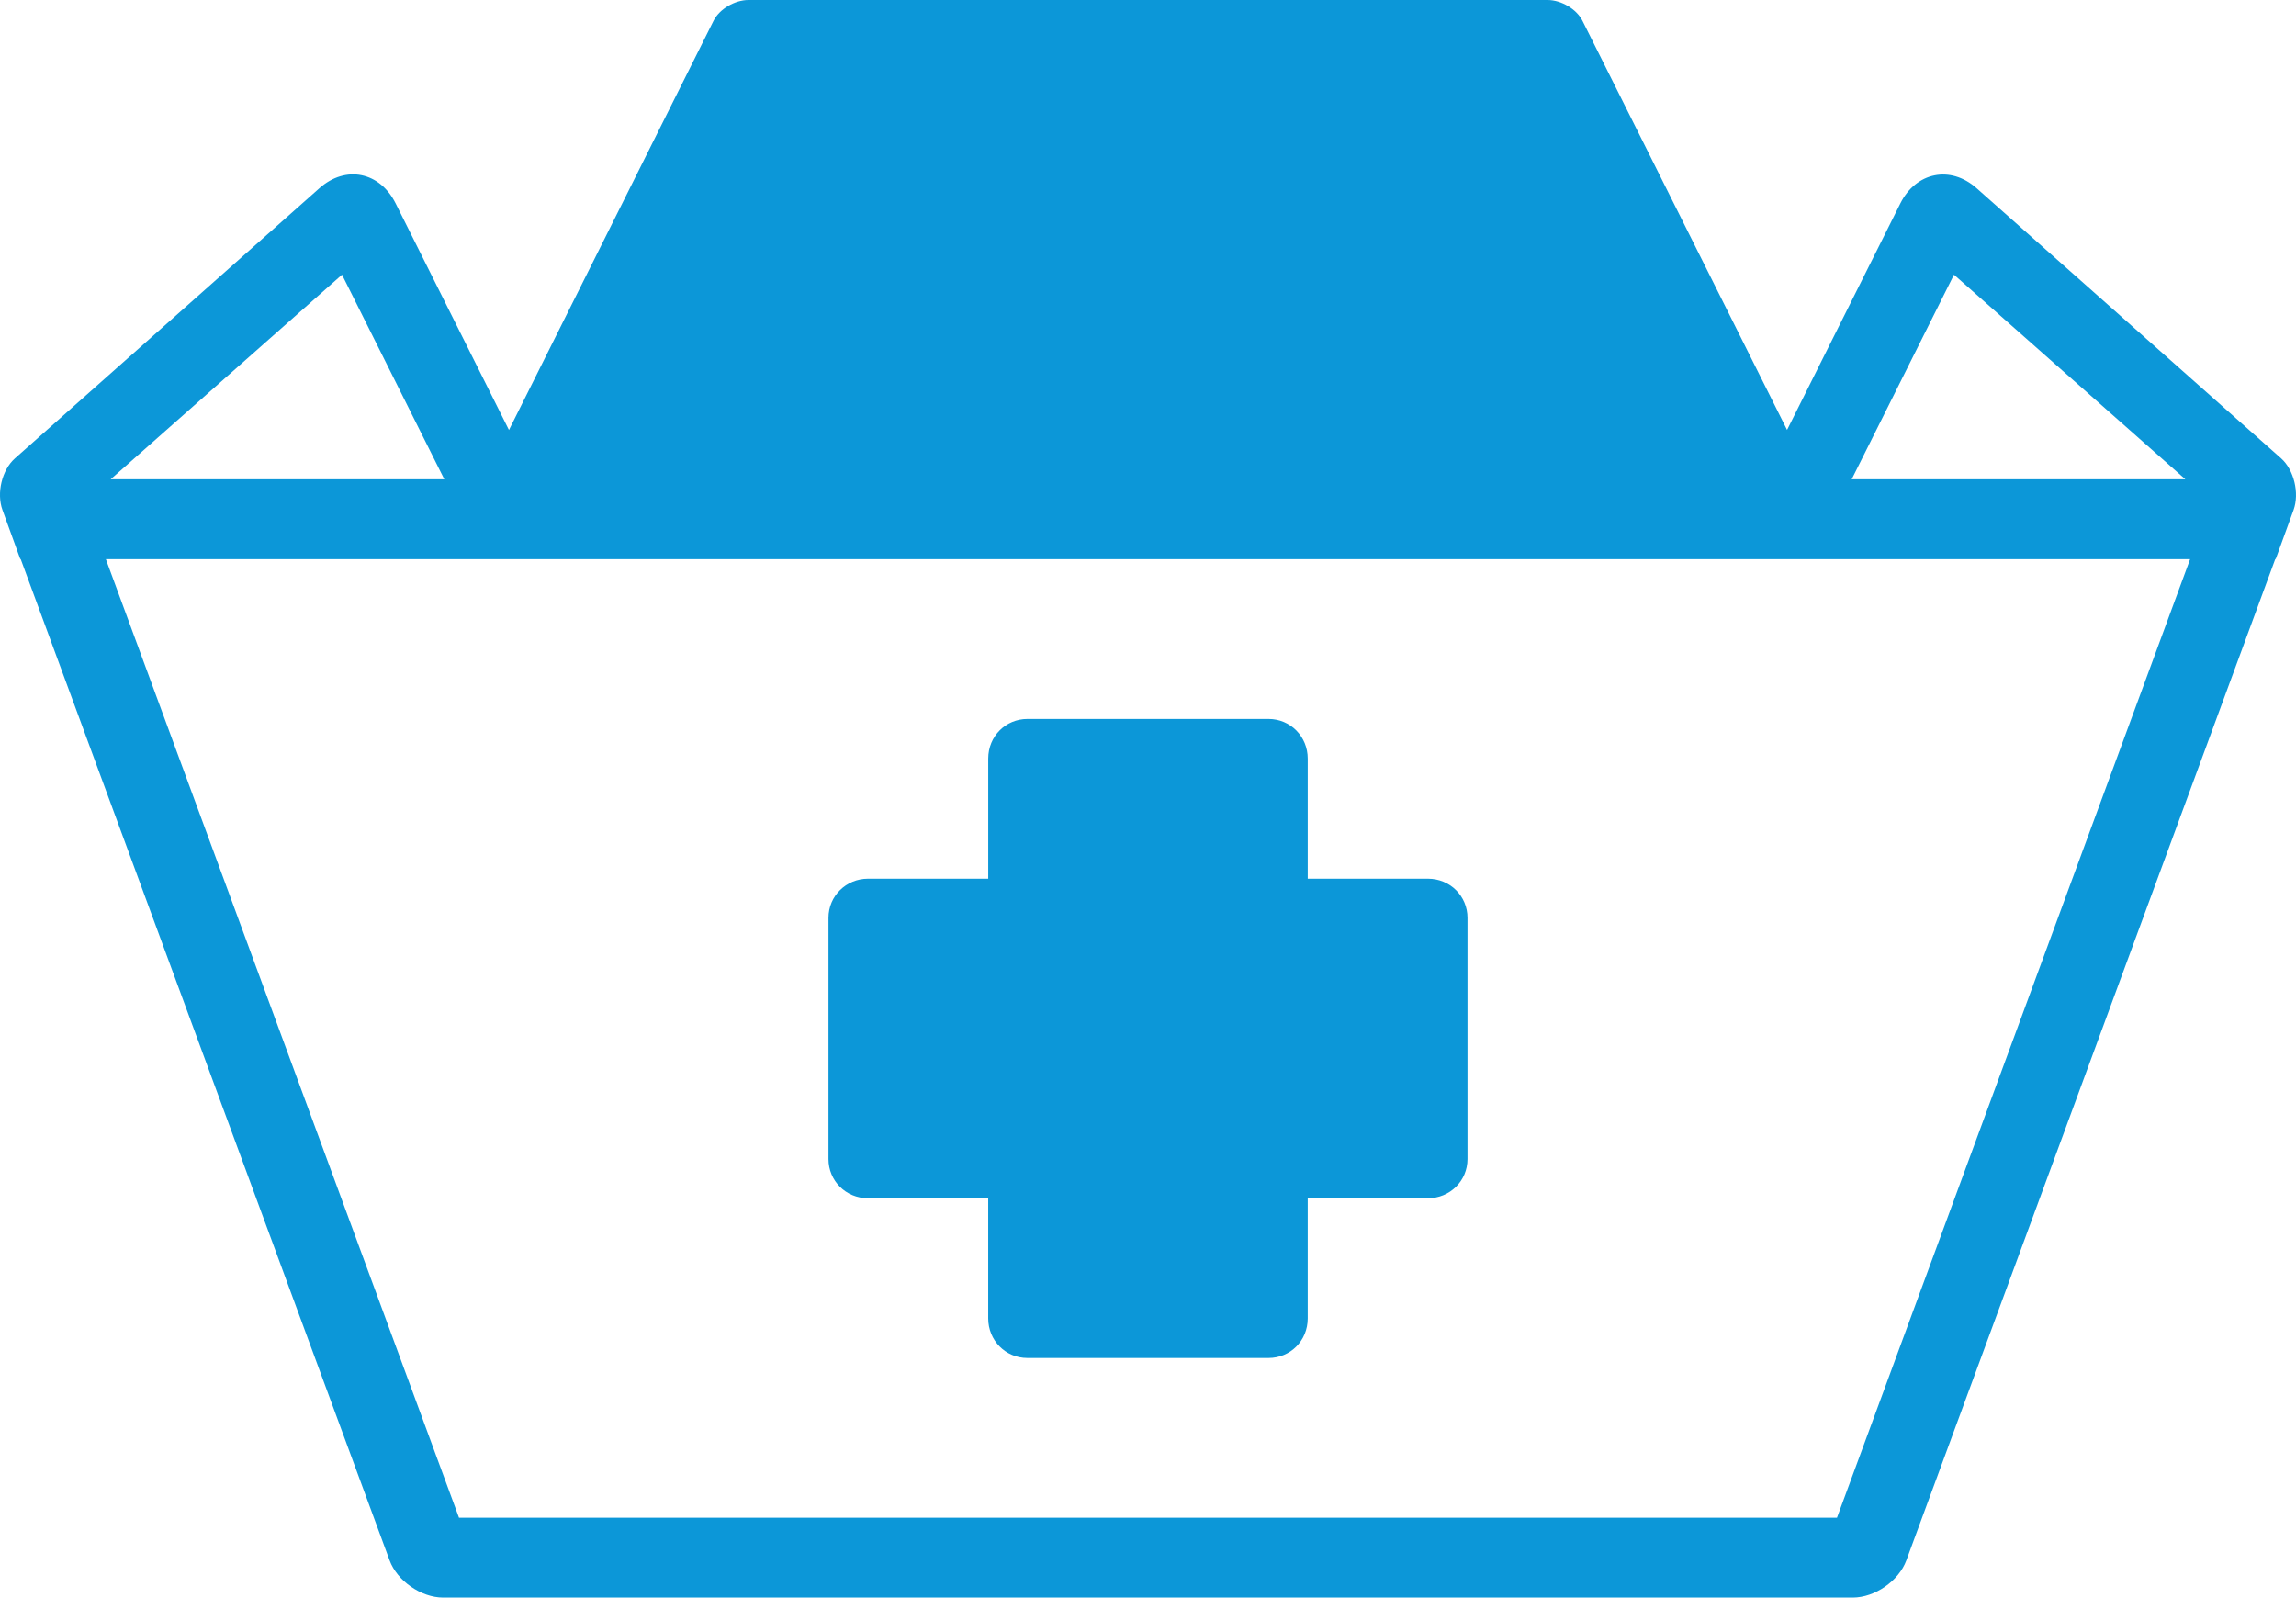 <svg version="1.1" id="图层_1" x="0px" y="0px" width="123.541px" height="85.963px" viewBox="0 0 123.541 85.963" enable-background="new 0 0 123.541 85.963" xml:space="preserve" xmlns="http://www.w3.org/2000/svg" xmlns:xlink="http://www.w3.org/1999/xlink" xmlns:xml="http://www.w3.org/XML/1998/namespace">
  <path fill="#0C97D8" d="M122.745,24.668l-16.389-14.54c-1.416-1.254-3.267-0.862-4.105,0.82l-6.094,12.185L85.147,1.116
	C84.841,0.501,84.015,0,83.274,0H40.27c-0.728,0-1.558,0.483-1.875,1.116L27.386,23.137L21.29,10.949
	c-0.853-1.708-2.69-2.077-4.104-0.821L0.799,24.668c-0.698,0.619-0.993,1.87-0.667,2.771l0.961,2.648l0.017-0.015l19.853,53.889
	c0.407,1.104,1.698,2.002,2.881,2.002h75.848c1.189,0,2.476-0.896,2.883-2.002l19.854-53.889l0.018,0.015l0.963-2.648
	C123.739,26.528,123.425,25.271,122.745,24.668z M105.138,14.781l12.449,11.008H99.634L105.138,14.781z M18.403,14.781l5.504,11.008
	H5.955L18.403,14.781z M98.842,81.665H24.698L5.696,30.087h112.147L98.842,81.665z" class="color c1"/>
  <path fill="#0C97D8" d="M46.706,64.474h6.467v6.467c0,1.176,0.924,2.129,2.108,2.129h12.977c1.164,0,2.107-0.926,2.107-2.129v-6.467
	h6.467c1.176,0,2.13-0.925,2.13-2.109V49.388c0-1.164-0.929-2.107-2.13-2.107h-6.467v-6.466c0-1.176-0.925-2.129-2.107-2.129H55.282
	c-1.165,0-2.108,0.927-2.108,2.129v6.466h-6.467c-1.176,0-2.129,0.926-2.129,2.107v12.977
	C44.577,63.528,45.505,64.474,46.706,64.474z" class="color c1"/>
</svg>